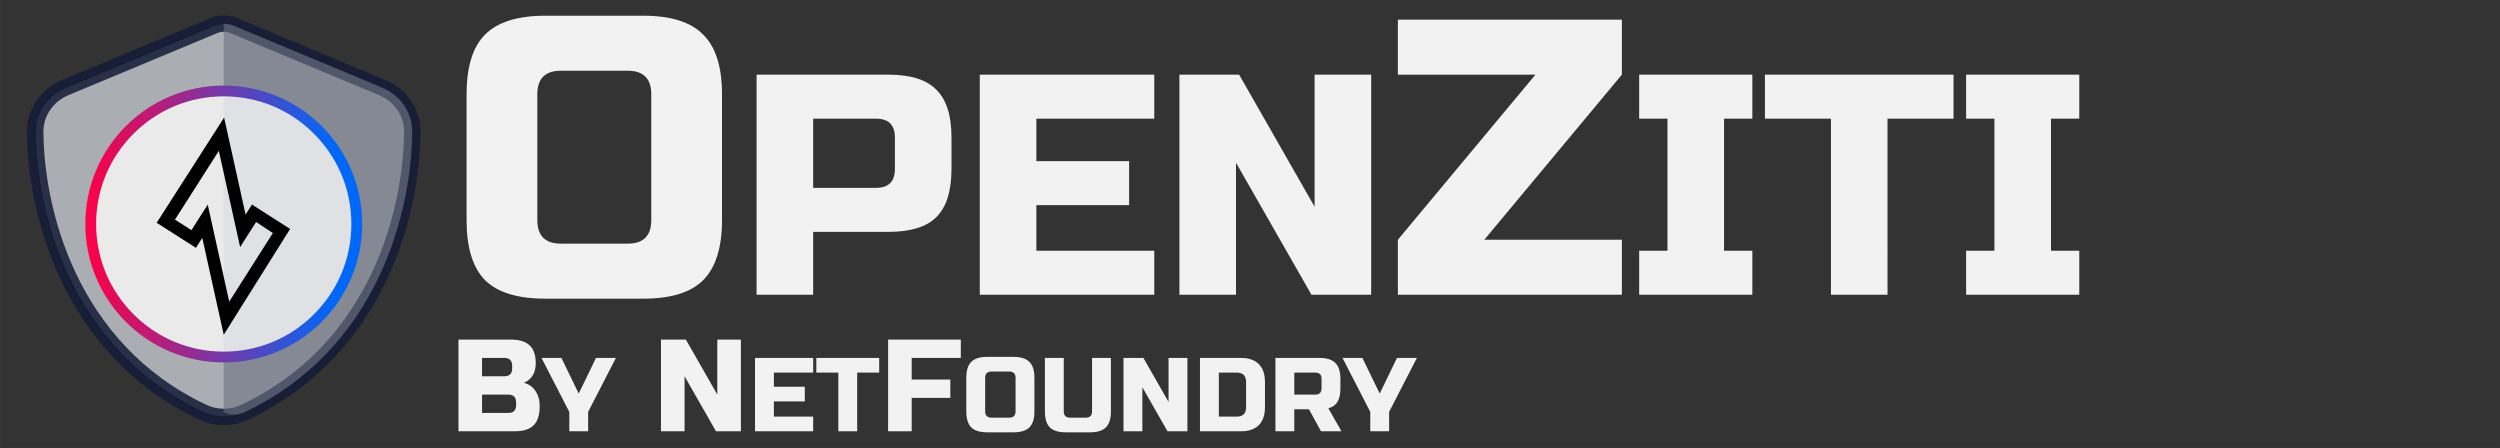 <?xml version="1.0" encoding="UTF-8" standalone="no"?>
<!-- Generated by Microsoft Visio, SVG Export openziti-logo-dark.svg openziti-logo-dark -->

<svg
   width="53.016in"
   height="9.5in"
   viewBox="0 0 3817.12 684"
   xml:space="preserve"
   color-interpolation-filters="sRGB"
   class="st13"
   version="1.1"
   id="svg22"
   sodipodi:docname="openziti-logo-dark.svg"
   inkscape:version="1.4.2 (f4327f4, 2025-05-13)"
   xmlns:inkscape="http://www.inkscape.org/namespaces/inkscape"
   xmlns:sodipodi="http://sodipodi.sourceforge.net/DTD/sodipodi-0.dtd"
   xmlns="http://www.w3.org/2000/svg"
   xmlns:svg="http://www.w3.org/2000/svg"><rect x="0" y="0" width="3817.12" height="684" fill="#333333" stroke="none"/><sodipodi:namedview
   id="namedview22"
   pagecolor="#ffffff"
   bordercolor="#000000"
   borderopacity="0.25"
   inkscape:showpageshadow="2"
   inkscape:pageopacity="0.0"
   inkscape:pagecheckerboard="0"
   inkscape:deskcolor="#d1d1d1"
   inkscape:document-units="in"
   inkscape:zoom="0.16991689"
   inkscape:cx="2103.9698"
   inkscape:cy="-653.26054"
   inkscape:window-width="2560"
   inkscape:window-height="1369"
   inkscape:window-x="2552"
   inkscape:window-y="-8"
   inkscape:window-maximized="1"
   inkscape:current-layer="svg22"
   showgrid="false" />
	<style
   type="text/css"
   id="style1">
	<![CDATA[
		.st1 {fill:#789440;stroke:#789440;stroke-linecap:round;stroke-linejoin:round;stroke-width:0.75}
		.st2 {fill:none;stroke:none;stroke-linecap:round;stroke-linejoin:round;stroke-width:0.75}
		.st3 {fill:#f2f2f2;font-family:Russo One;font-size:50em}
		.st4 {font-size:0.8em}
		.st5 {fill:#d1d5db;fill-opacity:0.75;stroke:#121a36;stroke-linecap:butt;stroke-width:1.758}
		.st6 {fill:none;stroke:#121a36;stroke-linecap:butt;stroke-opacity:0.85;stroke-width:25.115}
		.st7 {fill:#6b7280;fill-opacity:0.6;stroke:none;stroke-linecap:butt;stroke-width:0.293}
		.st8 {fill:#ffffff;fill-opacity:0.75;stroke:none;stroke-linecap:butt;stroke-width:0.144}
		.st9 {fill:#010101;stroke:none;stroke-linecap:butt;stroke-width:0.144}
		.st10 {fill:url(#grad0-29);stroke:none;stroke-linecap:butt;stroke-width:0.144}
		.st11 {fill:#f2f2f2;font-family:Russo One;font-size:16.667em}
		.st12 {font-size:0.8em}
		.st13 {fill:none;fill-rule:evenodd;font-size:12px;overflow:visible;stroke-linecap:square;stroke-miterlimit:3}
	]]>
	</style>

	<defs
   id="Patterns_And_Gradients">
		<linearGradient
   id="grad0-29"
   x1="0"
   y1="261.333"
   x2="422.675"
   y2="261.333"
   gradientTransform="scale(1,1)"
   gradientUnits="userSpaceOnUse">
			<stop
   offset="0.005"
   stop-color="#fc0147"
   stop-opacity="1"
   id="stop1" />
			<stop
   offset="0.04"
   stop-color="#f4044d"
   stop-opacity="1"
   id="stop2" />
			<stop
   offset="0.9"
   stop-color="#0068f9"
   stop-opacity="1"
   id="stop3" />
		</linearGradient>
	
		
		
		
		
		
		
	
			
			
			
					
			
			
			
					</defs>
	<g
   id="text6"
   class="st3"
   style="font-size:600px;font-family:'Russo One';fill:#f2f2f2"
   aria-label="OPENZITI"><path
     d="m 994.375,144 q 0,-36 -36,-36 h -102 q -36,0 -36,36 v 192 q 0,36 36,36 h 102 q 36,0 36,-36 z m 108,192 q 0,63 -28.8,91.8 -28.2,28.2 -91.2,28.2 h -150 q -63,0 -91.8,-28.2 -28.2,-28.8 -28.2,-91.8 V 144 q 0,-63 28.2,-91.2 28.8,-28.8 91.8,-28.8 h 150 q 63,0 91.2,28.8 28.8,28.2 28.8,91.2 z"
     id="path1" /><path
     style="font-size:480px"
     d="m 1155.175,114 h 201.6 q 50.4,0 72.96,23.04 23.04,22.56 23.04,72.96 v 48 q 0,50.4 -23.04,73.44 -22.56,22.56 -72.96,22.56 h -115.2 v 96 h -86.4 z m 211.2,96 q 0,-28.8 -28.8,-28.8 h -96 v 105.6 h 96 q 28.8,0 28.8,-28.8 z m 396,240 h -266.4 V 114 h 266.4 v 67.2 h -180 V 246 h 141.6 v 67.2 h -141.6 v 69.6 h 180 z m 331.2,0 h -91.2 l -115.2,-201.6 V 450 h -86.4 V 114 h 91.2 l 115.2,201.6 V 114 h 86.4 z"
     id="path2" /><path
     d="m 2476.374,114 -210,252 h 210 v 84 h -342 v -84 l 210,-252 h -210 V 30 h 342 z"
     id="path3" /><path
     style="font-size:480px"
     d="m 2675.575,450 h -172.8 v -67.2 h 43.2 V 181.2 h -43.2 V 114 h 172.8 v 67.2 h -43.2 v 201.6 h 43.2 z m 206.4,0 h -86.4 V 181.2 h -100.8 V 114 h 288 v 67.2 h -100.8 z m 292.8,0 h -172.8 v -67.2 h 43.2 V 181.2 h -43.2 V 114 h 172.8 v 67.2 h -43.2 v 201.6 h 43.2 z"
     id="path4" /></g><g
   id="group165-8"
   transform="translate(53.625,-45)">
			<title
   id="title6">Sheet.165</title>
			<g
   id="group105-9">
				<title
   id="title7">Sheet.105</title>
				<g
   id="shape106-10">
					<title
   id="title8">Sheet.106</title>
					<path
   d="m 288,81 c 5.52,0 11.04,1.18 16.07,3.42 l 225.87,94.25 c 26.39,10.97 46.06,36.57 45.94,67.47 -0.6,117.01 -49.54,331.11 -256.21,428.42 -20.03,9.44 -43.31,9.44 -63.34,0 C 49.66,577.25 0.72,363.15 0.12,246.14 0,215.24 19.67,189.64 46.06,178.67 L 272.05,84.42 C 276.96,82.18 282.48,81 288,81 Z"
   class="st5"
   id="path8" />
				</g>
				<g
   id="shape107-12">
					<title
   id="title9">Sheet.107</title>
					<path
   d="m 288,81 c 5.52,0 11.04,1.18 16.07,3.42 l 225.87,94.25 c 26.39,10.97 46.06,36.57 45.94,67.47 -0.6,117.01 -49.54,331.11 -256.21,428.42 -20.03,9.44 -43.31,9.44 -63.34,0 C 49.66,577.25 0.72,363.15 0.12,246.14 0,215.24 19.67,189.64 46.06,178.67 L 272.05,84.42 C 276.96,82.18 282.48,81 288,81 Z"
   class="st6"
   id="path9" />
				</g>
				<g
   id="shape108-14"
   transform="translate(288,-4.718)">
					<title
   id="title10">Sheet.108</title>
					<path
   d="m 16.07,89.14 225.87,94.25 c 26.39,10.97 46.06,36.56 45.94,67.47 C 287.28,367.87 238.34,581.97 31.67,679.28 21.59,684 10.08,684 0,679.28 V 85.72 c 5.52,0 11.04,1.18 16.07,3.42 z"
   class="st7"
   id="path10" />
				</g>
			</g>
		</g><g
   id="group167-16"
   transform="translate(130.285,-130.665)">
			<title
   id="title11">Sheet.167</title>
			<g
   id="group168-17">
				<title
   id="title12">Page-1</title>
				<g
   id="group169-18"
   transform="translate(5.916,-5.658)">
					<title
   id="title13">Sheet.169</title>
					<g
   id="shape170-19">
						<title
   id="title14">Sheet.170</title>
						<circle
   cx="205.65"
   cy="478.35"
   class="st8"
   id="ellipse14"
   r="205.65" />
					</g>
				</g>
				<g
   id="group171-21"
   transform="translate(108.918,-42.222)">
					<title
   id="title15">Lightning_Crashes</title>
					<g
   id="shape172-22">
						<title
   id="title16">Sheet.172</title>
						<path
   d="M 102.95,352.4 0,513.04 59.97,551.32 69.63,536.15 102.39,684 203.73,522.45 l -58.25,-37.22 -9.71,15.32 z m 48.85,159.43 25.58,16.89 -66.59,104.77 -32.82,-148.16 -24.88,38.94 -25.18,-16.03 67,-105.03 32.51,146.9 z"
   class="st9"
   id="path16" />
					</g>
				</g>
				<g
   id="group173-24">
					<title
   id="title17">Sheet.173</title>
					<g
   id="group174-25">
						<title
   id="title18">Sheet.174</title>
						<g
   id="shape175-26">
							<title
   id="title19">Sheet.175</title>
							<path
   d="m 211.36,684 c -28.52,0 -56.23,-5.56 -82.27,-16.58 C 103.91,656.8 81.36,641.53 61.89,622.16 42.53,602.8 27.25,580.14 16.64,554.96 5.56,528.92 0,501.21 0,472.69 c 0,-28.52 5.56,-56.23 16.59,-82.27 10.61,-25.18 25.88,-47.73 45.25,-67.2 19.37,-19.37 42.02,-34.64 67.2,-45.26 26.09,-11.07 53.75,-16.63 82.32,-16.63 28.57,0 56.23,5.56 82.27,16.58 25.18,10.62 47.74,25.89 67.2,45.26 19.37,19.37 34.64,42.02 45.26,67.2 11.02,26.04 16.59,53.75 16.59,82.27 0,28.52 -5.57,56.23 -16.59,82.27 -10.62,25.18 -25.89,47.73 -45.26,67.2 -19.36,19.37 -42.02,34.64 -67.2,45.26 C 267.59,678.44 239.88,684 211.36,684 Z m 0,-406.24 c -52.08,0 -101.03,20.28 -137.79,57.09 -36.91,36.81 -57.14,85.76 -57.14,137.84 0,52.08 20.28,101.03 57.09,137.79 36.81,36.86 85.76,57.09 137.79,57.09 52.03,0 101.03,-20.28 137.79,-57.09 36.87,-36.81 57.09,-85.76 57.09,-137.79 0,-52.03 -20.27,-101.03 -57.09,-137.79 -36.76,-36.91 -85.7,-57.14 -137.74,-57.14 z"
   class="st10"
   id="path19"
   style="fill:url(#grad0-29)" />
						</g>
					</g>
				</g>
			</g>
		</g><g
   id="text22"
   class="st11"
   style="font-size:200px;font-family:'Russo One';fill:#f2f2f2"
   aria-label="BY NETFOUNDRY"><path
     d="m 700,518.5 h 80 q 19.6,0 28.8,9 9.2,8.8 9.2,27 0,12 -5.2,19.6 -5.2,7.4 -12.8,10.4 16.2,4.4 22,21.6 2,6.2 2,14.4 0,19.6 -9.2,28.8 Q 805.6,658.5 786,658.5 h -86 z m 88,96 q 0,-12 -12,-12 H 736 v 28 h 40 q 12,0 12,-12 z m -6,-56 q 0,-12 -12,-12 H 736 v 28 h 34 q 12,0 12,-12 z"
     id="path5" /><path
     style="font-size:160px"
     d="m 826.8,546.5 h 30.4 l 26.4,54.4 26.4,-54.4 h 30.4 l -42.4,82.4 V 658.5 h -28.8 v -29.6 z"
     id="path6" /><path
     d="m 1131.2,658.5 h -38 l -48,-84 V 658.5 h -36 V 518.5 h 38 l 48,84 v -84 h 36 z"
     id="path7" /><path
     style="font-size:160px"
     d="m 1241.6,658.5 h -88.8 V 546.5 h 88.8 v 22.4 h -60 v 21.6 h 47.2 v 22.4 h -47.2 v 23.2 h 60 z m 67.2,0 h -28.8 v -89.6 h -33.6 v -22.4 h 96 v 22.4 h -33.6 z"
     id="path11" /><path
     d="m 1392.001,658.5 h -36 V 518.5 h 111 v 28 h -75 v 33 h 59 v 28 h -59 z"
     id="path12" /><path
     style="font-size:160px"
     d="m 1550.601,576.9 q 0,-9.6 -9.6,-9.6 h -27.2 q -9.6,0 -9.6,9.6 v 51.2 q 0,9.6 9.6,9.6 h 27.2 q 9.6,0 9.6,-9.6 z m 28.8,51.2 q 0,16.8 -7.68,24.48 -7.52,7.52 -24.32,7.52 h -40 q -16.8,0 -24.48,-7.52 -7.52,-7.68 -7.52,-24.48 v -51.2 q 0,-16.8 7.52,-24.32 7.68,-7.68 24.48,-7.68 h 40 q 16.8,0 24.32,7.68 7.68,7.52 7.68,24.32 z m 88,-81.6 h 28.8 v 81.6 q 0,16.8 -7.68,24.48 -7.52,7.52 -24.32,7.52 h -36.8 q -16.8,0 -24.48,-7.52 -7.52,-7.68 -7.52,-24.48 v -81.6 h 28.8 v 81.6 q 0,9.6 9.6,9.6 h 24 q 9.6,0 9.6,-9.6 z M 1813.001,658.5 h -30.4 l -38.4,-67.2 V 658.5 H 1715.401 V 546.5 h 30.4 l 38.4,67.2 v -67.2 h 28.8 z m 81.6,-112 q 18.08,0 27.36,9.44 9.44,9.28 9.44,27.36 v 38.4 q 0,18.08 -9.44,27.52 -9.28,9.28 -27.36,9.28 h -62.4 V 546.5 Z m 8,36.8 q 0,-14.4 -14.4,-14.4 h -27.2 v 67.2 h 27.2 q 14.4,0 14.4,-14.4 z m 44.8,-36.8 h 67.2 q 16.8,0 24.32,7.68 7.68,7.52 7.68,24.32 v 14.4 q 0,13.28 -4.48,20.64 -4.32,7.36 -13.92,9.76 l 20,35.2 h -31.2 l -18.4,-33.6 h -22.4 V 658.5 h -28.8 z m 70.4,32 q 0,-9.6 -9.6,-9.6 h -32 v 33.6 h 32 q 9.6,0 9.6,-9.6 z m 32,-32 h 30.4 l 26.4,54.4 26.4,-54.4 h 30.4 l -42.4,82.4 V 658.5 h -28.8 v -29.6 z"
     id="path13" /></g>
</svg>
